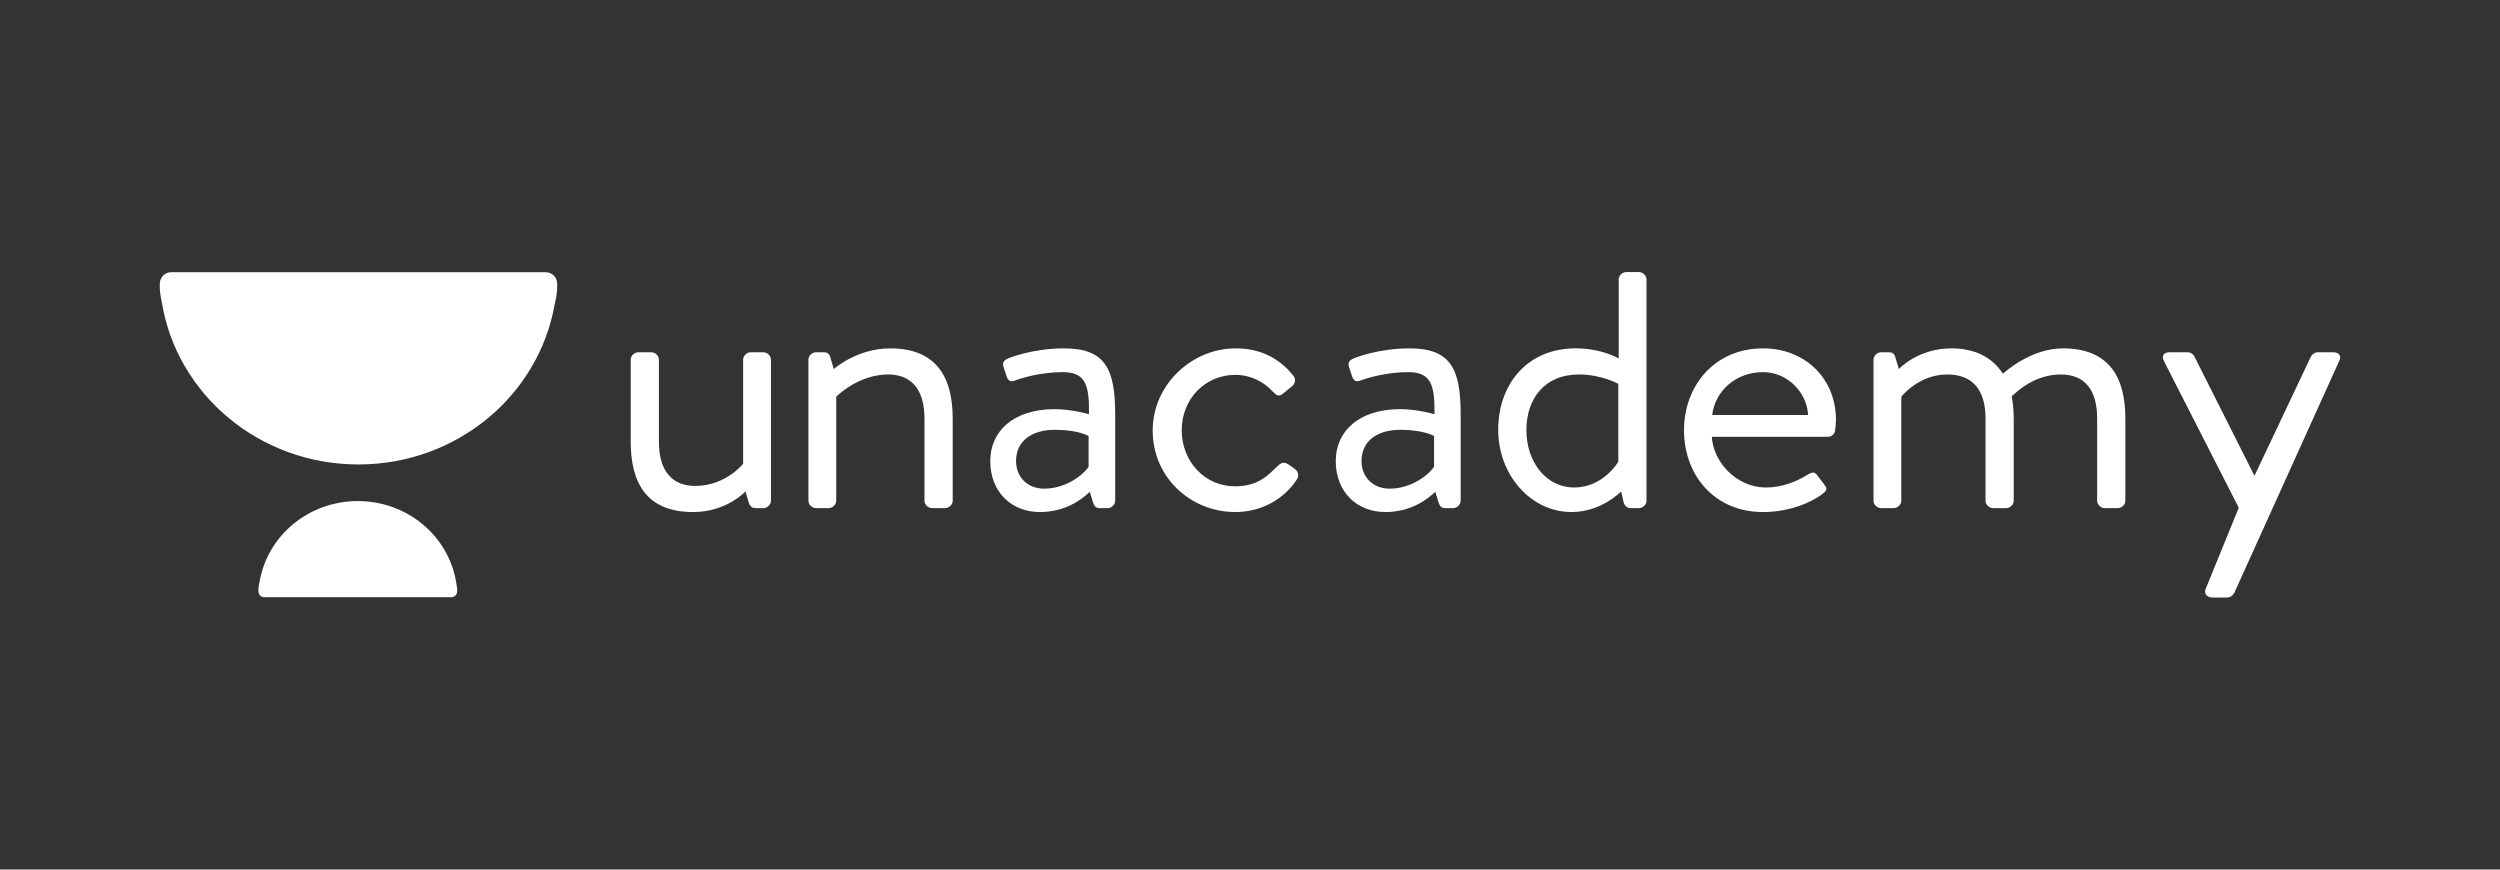 <svg width="184" height="64" viewBox="0 0 184 64" fill="none" xmlns="http://www.w3.org/2000/svg">
<rect x="0" y="0" width="184" height="64" fill="#333333" stroke="none"/>
<path d="M46.42 32.494C46.42 35.535 47.577 37.686 51.017 37.686C53.479 37.686 54.873 36.166 54.873 36.166L55.081 36.911C55.17 37.198 55.288 37.399 55.615 37.399H56.178C56.475 37.399 56.742 37.141 56.742 36.854V26.471C56.742 26.184 56.475 25.926 56.178 25.926H55.259C54.962 25.926 54.695 26.184 54.695 26.471V34.129C54.695 34.129 53.42 35.764 51.166 35.764C49.505 35.764 48.496 34.703 48.496 32.523V26.471C48.496 26.184 48.229 25.926 47.933 25.926H46.983C46.687 25.926 46.42 26.184 46.42 26.471V32.494Z" fill="white"/>
<path fill-rule="evenodd" clip-rule="evenodd" d="M77.629 30.114C74.573 30.114 72.883 31.749 72.883 33.929C72.883 36.223 74.455 37.686 76.531 37.686C78.37 37.686 79.586 36.797 80.209 36.194L80.446 36.969C80.535 37.227 80.624 37.399 80.951 37.399H81.514C81.811 37.399 82.078 37.141 82.078 36.854V30.487C82.078 27.131 81.336 25.64 78.311 25.64C76.086 25.64 74.366 26.299 74.188 26.385C73.921 26.5 73.743 26.672 73.862 27.016L74.099 27.733C74.188 27.991 74.366 28.135 74.662 28.02C75.196 27.819 76.591 27.389 78.222 27.389C79.912 27.389 80.179 28.364 80.15 30.487C80.15 30.487 78.904 30.114 77.629 30.114ZM76.857 35.965C75.582 35.965 74.781 35.076 74.781 33.928C74.781 32.437 75.967 31.634 77.628 31.634C78.933 31.634 79.764 31.892 80.12 32.093V34.359C79.615 35.076 78.34 35.965 76.857 35.965Z" fill="white"/>
<path d="M84.838 31.692C84.838 35.133 87.626 37.686 90.918 37.686C92.935 37.686 94.567 36.653 95.457 35.277C95.635 34.99 95.545 34.674 95.249 34.474L94.923 34.244C94.596 34.015 94.389 33.957 94.033 34.301C93.351 34.932 92.668 35.793 90.889 35.793C88.664 35.793 86.974 33.957 86.974 31.663C86.974 29.368 88.694 27.59 90.918 27.59C92.075 27.59 93.054 28.135 93.647 28.795C93.914 29.024 94.062 29.311 94.507 28.909L95.071 28.45C95.338 28.25 95.397 27.905 95.189 27.647C94.122 26.328 92.728 25.64 90.948 25.64C87.715 25.64 84.838 28.307 84.838 31.692Z" fill="white"/>
<path fill-rule="evenodd" clip-rule="evenodd" d="M103.056 30.114C100.001 30.114 98.311 31.749 98.311 33.929C98.311 36.223 99.883 37.686 101.959 37.686C103.798 37.686 105.014 36.797 105.637 36.194L105.874 36.969C105.963 37.227 106.052 37.399 106.378 37.399H106.942C107.239 37.399 107.505 37.141 107.505 36.854V30.487C107.505 27.131 106.764 25.64 103.738 25.64C101.514 25.64 99.794 26.299 99.616 26.385C99.349 26.5 99.171 26.672 99.289 27.016L99.527 27.733C99.616 27.991 99.794 28.135 100.09 28.02C100.624 27.819 102.018 27.389 103.65 27.389C105.34 27.389 105.607 28.364 105.578 30.487C105.578 30.487 104.332 30.114 103.056 30.114ZM102.284 35.965C101.008 35.965 100.208 35.076 100.208 33.928C100.208 32.437 101.394 31.634 103.055 31.634C104.36 31.634 105.191 31.892 105.547 32.093V34.359C105.042 35.076 103.767 35.965 102.284 35.965Z" fill="white"/>
<path fill-rule="evenodd" clip-rule="evenodd" d="M115.962 25.639C112.403 25.639 110.268 28.278 110.268 31.634C110.268 34.932 112.641 37.685 115.666 37.685C117.89 37.685 119.315 36.165 119.315 36.165L119.492 36.94C119.551 37.198 119.73 37.399 119.996 37.399H120.619C120.916 37.399 121.183 37.141 121.183 36.854V20.569C121.183 20.282 120.916 20.024 120.619 20.024H119.7C119.403 20.024 119.136 20.282 119.136 20.569V26.385C119.136 26.385 117.92 25.639 115.962 25.639ZM115.872 35.878C113.708 35.878 112.343 33.899 112.343 31.662C112.343 29.368 113.648 27.561 116.229 27.561C117.86 27.561 119.106 28.249 119.106 28.249V33.985C119.106 33.985 118.008 35.878 115.872 35.878Z" fill="white"/>
<path fill-rule="evenodd" clip-rule="evenodd" d="M129.757 25.64C126.168 25.64 123.943 28.422 123.943 31.663C123.943 34.961 126.168 37.686 129.757 37.686C131.804 37.686 133.406 36.911 134.117 36.367C134.562 36.051 134.444 35.879 134.236 35.621C134.147 35.506 134.065 35.398 133.983 35.291C133.903 35.184 133.821 35.076 133.732 34.961C133.515 34.673 133.348 34.767 133.005 34.96C132.972 34.979 132.938 34.998 132.902 35.019C132.219 35.42 131.211 35.879 129.964 35.879C127.859 35.879 126.109 34.072 125.99 32.15H134.532C134.8 32.15 135.036 31.95 135.066 31.663C135.096 31.462 135.126 31.089 135.126 30.888C135.126 27.877 132.872 25.64 129.757 25.64ZM133.077 30.544H126.018C126.226 28.766 127.769 27.389 129.756 27.389C131.565 27.389 132.988 28.881 133.077 30.544Z" fill="white"/>
<path d="M137.889 36.854C137.889 37.141 138.155 37.399 138.453 37.399H139.372C139.668 37.399 139.936 37.141 139.936 36.854V29.196C139.936 29.196 141.21 27.561 143.317 27.561C145.125 27.561 146.134 28.622 146.134 30.802V36.854C146.134 37.141 146.401 37.399 146.698 37.399H147.647C147.944 37.399 148.21 37.141 148.21 36.854V30.802C148.21 30.2 148.151 29.655 148.062 29.168C148.478 28.795 149.753 27.561 151.681 27.561C153.401 27.561 154.35 28.651 154.35 30.802V36.854C154.35 37.141 154.617 37.399 154.914 37.399H155.863C156.159 37.399 156.427 37.141 156.427 36.854V30.802C156.427 27.819 155.27 25.64 151.829 25.64C149.457 25.64 147.558 27.389 147.41 27.504C146.638 26.299 145.363 25.64 143.613 25.64C141.151 25.64 139.757 27.16 139.757 27.16L139.49 26.271C139.431 26.041 139.283 25.927 139.015 25.927H138.453C138.155 25.927 137.889 26.185 137.889 26.471V36.854Z" fill="white"/>
<path d="M164.773 37.37L162.37 43.26C162.163 43.661 162.4 43.977 162.844 43.977H163.942C164.15 43.977 164.357 43.804 164.446 43.632L172.158 26.586C172.366 26.213 172.158 25.926 171.713 25.926H170.586C170.378 25.926 170.171 26.07 170.082 26.242L165.929 35.018L161.51 26.242C161.421 26.07 161.243 25.926 161.005 25.926H159.701C159.256 25.926 159.078 26.184 159.256 26.557L164.773 37.37Z" fill="white"/>
<path d="M59.5 36.854C59.5 37.141 59.767 37.399 60.064 37.399H60.983C61.28 37.399 61.547 37.141 61.547 36.854V29.196C61.547 29.196 63.148 27.561 65.373 27.561C67.034 27.561 68.042 28.622 68.042 30.802V36.854C68.042 37.141 68.309 37.399 68.606 37.399H69.555C69.852 37.399 70.119 37.141 70.119 36.854V30.802C70.119 27.819 68.962 25.64 65.521 25.64C63.059 25.64 61.369 27.16 61.369 27.16L61.102 26.271C61.042 26.041 60.894 25.927 60.627 25.927H60.064C59.767 25.927 59.5 26.185 59.5 26.471V36.854Z" fill="white"/>
<path d="M11.91 22.251C13.012 29.012 19.07 34.184 26.379 34.184C33.614 34.184 39.623 29.117 40.813 22.455C40.966 21.83 41.029 21.331 41.009 20.903C41.009 20.412 40.646 20.032 40.142 20.032H39.324H13.571H12.629C12.125 20.032 11.762 20.412 11.761 20.901L11.758 20.901C11.758 20.912 11.759 20.923 11.76 20.934C11.747 21.307 11.795 21.734 11.91 22.251Z" fill="white"/>
<path d="M33.571 42.846C33.02 39.465 29.991 36.879 26.337 36.879C22.719 36.879 19.714 39.413 19.119 42.744C19.043 43.056 19.012 43.306 19.021 43.52C19.021 43.765 19.203 43.955 19.455 43.955H19.864H32.74H33.212C33.463 43.955 33.645 43.765 33.645 43.52H33.647C33.647 43.515 33.646 43.51 33.646 43.504C33.653 43.318 33.628 43.104 33.571 42.846Z" fill="white"/>
</svg>

